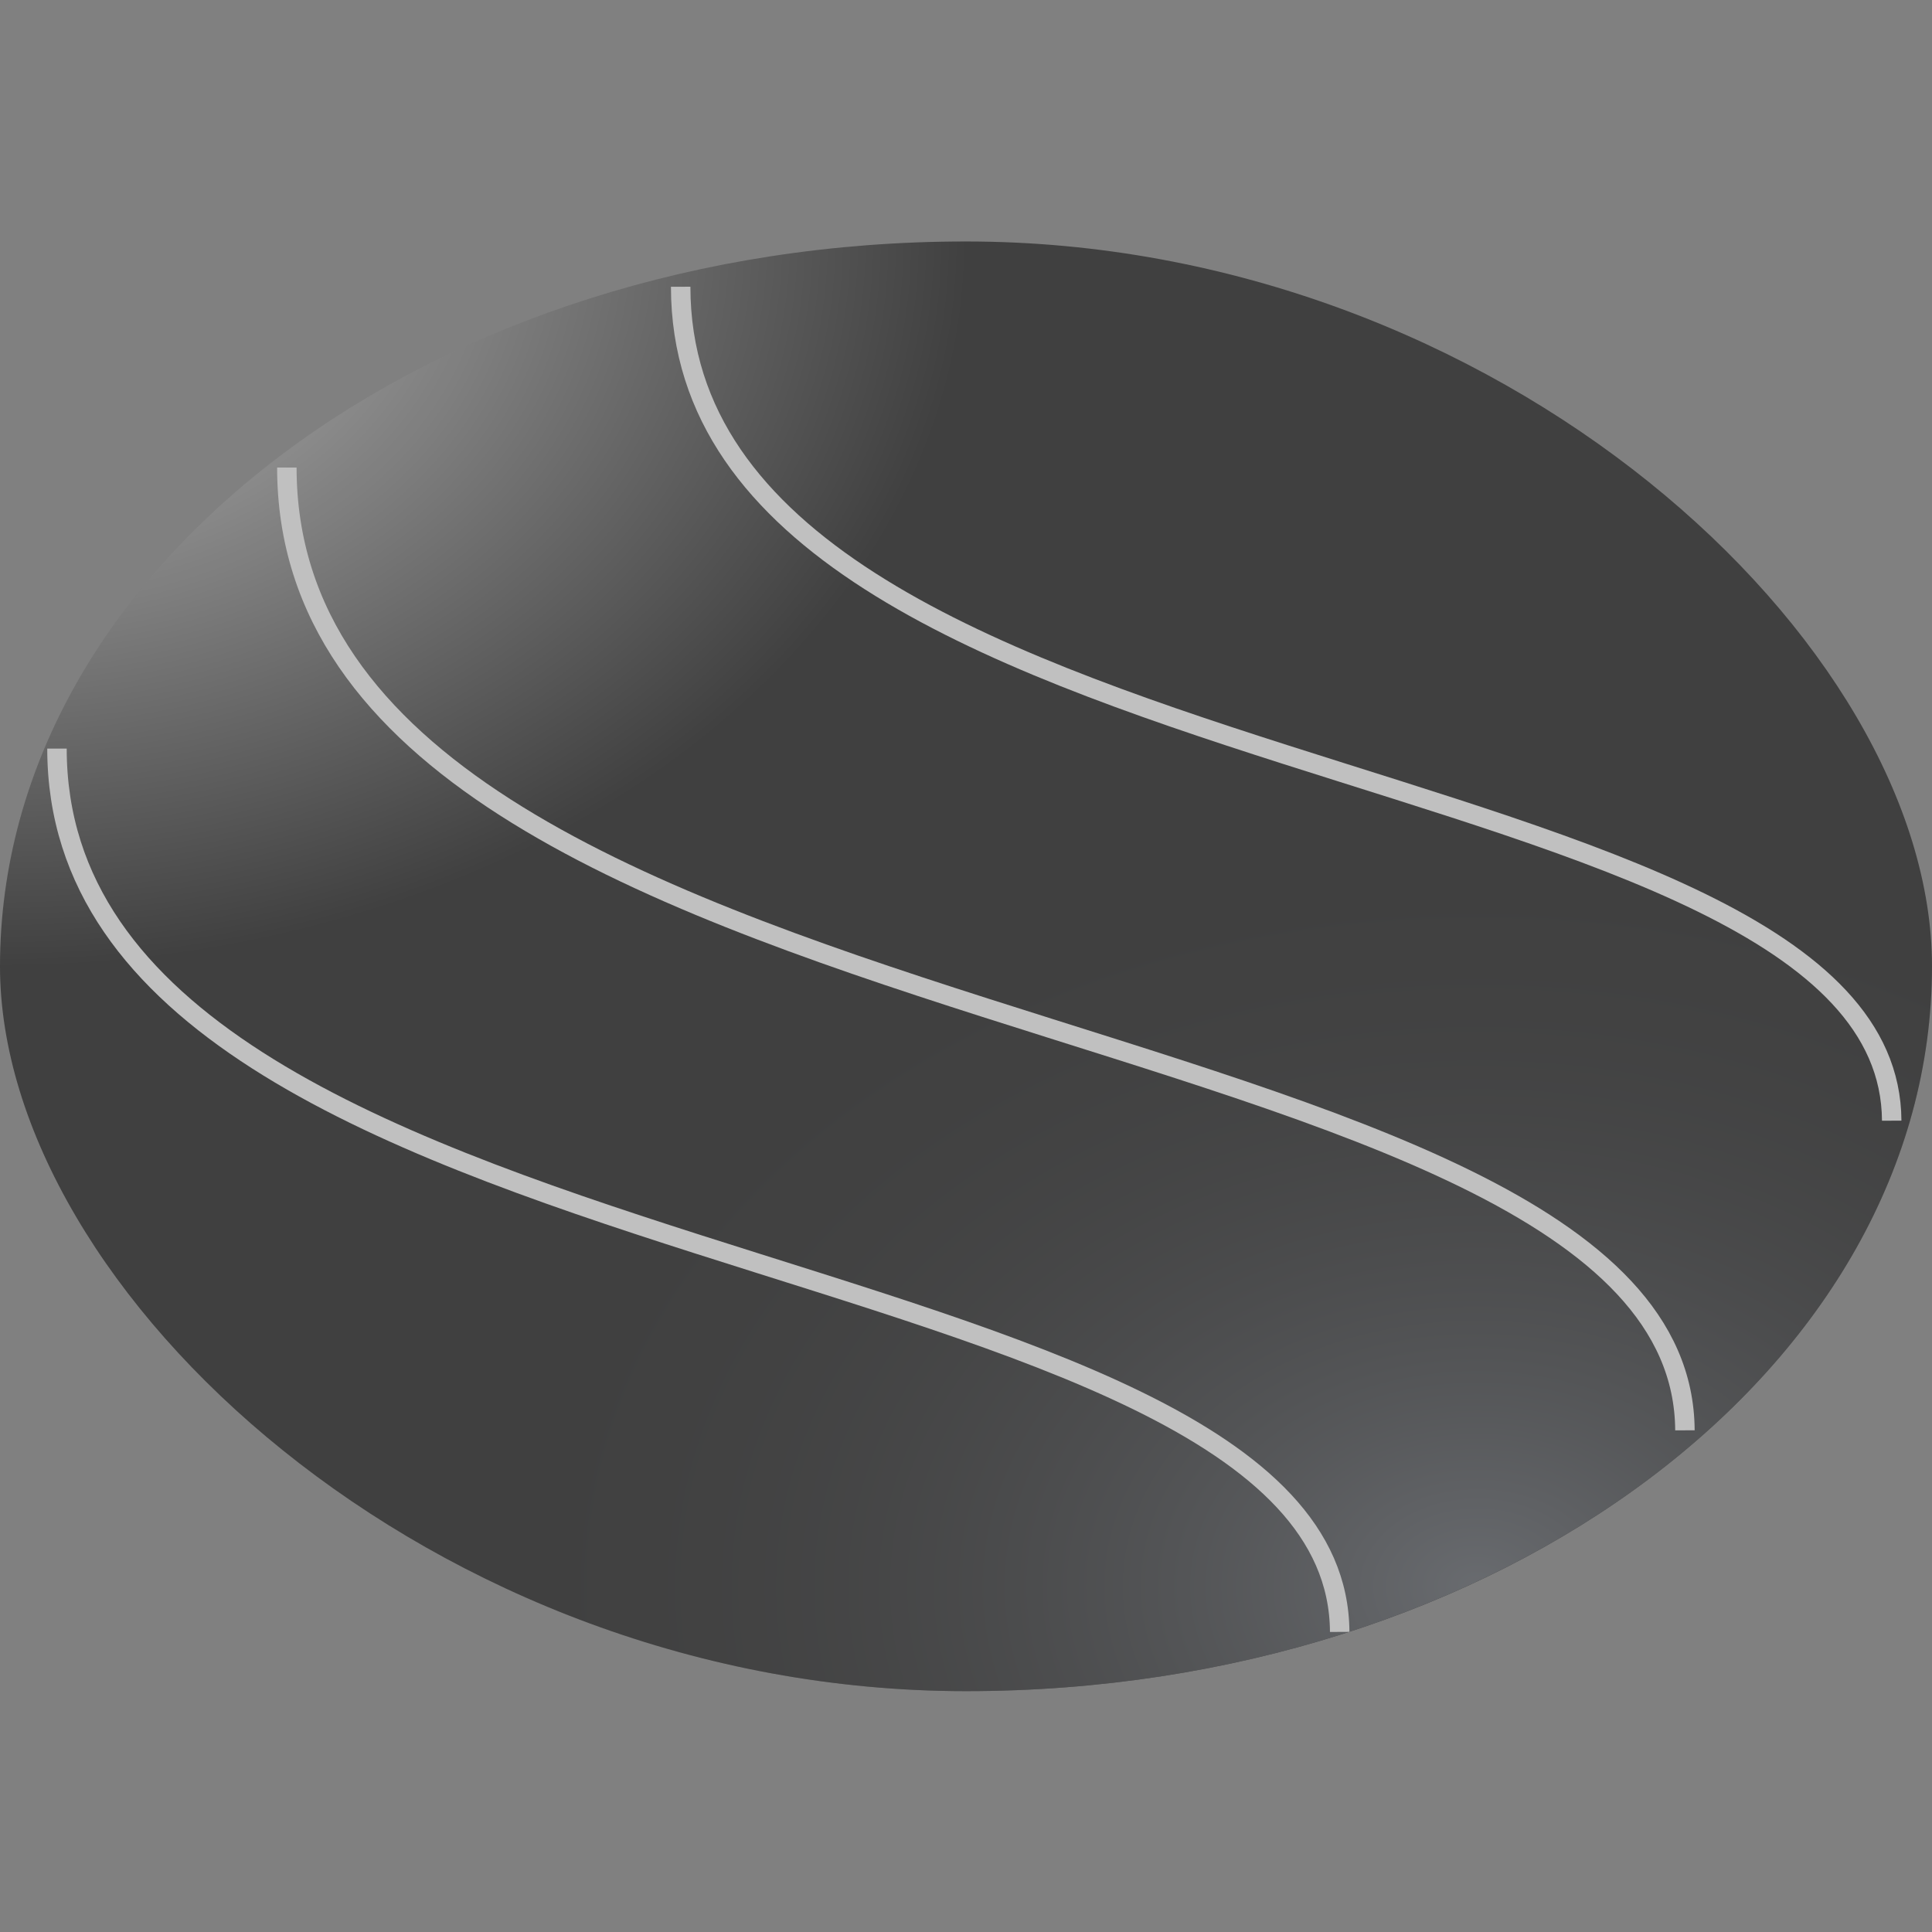 <svg xmlns:dc="http://purl.org/dc/elements/1.1/" xmlns:cc="http://creativecommons.org/ns#" xmlns:rdf="http://www.w3.org/1999/02/22-rdf-syntax-ns#" xmlns:svg="http://www.w3.org/2000/svg" xmlns="http://www.w3.org/2000/svg" xmlns:xlink="http://www.w3.org/1999/xlink" xmlns:sodipodi="http://sodipodi.sourceforge.net/DTD/sodipodi-0.dtd" xmlns:inkscape="http://www.inkscape.org/namespaces/inkscape" width="200mm" height="200mm" viewBox="0 0 200 200" version="1.1" id="svg8" inkscape:version="1.0.2 (e86c870879, 2021-01-15)" sodipodi:docname="meteoro-cristal.svg"><rect x="0" y="0" width="200" height="200" fill="#808080" stroke="none"/> <defs id="defs2"> <linearGradient inkscape:collect="always" id="linearGradient1012"> <stop style="stop-color:#51565e;stop-opacity:1" offset="0" id="stop1008" /> <stop style="stop-color:#000000;stop-opacity:0.002" offset="1" id="stop1010" /> </linearGradient> <linearGradient inkscape:collect="always" id="linearGradient977"> <stop style="stop-color:#ffffff;stop-opacity:1" offset="0" id="stop973" /> <stop style="stop-color:#000000;stop-opacity:1" offset="1" id="stop975" /> </linearGradient> <linearGradient inkscape:collect="always" id="linearGradient965"> <stop style="stop-color:#51565e;stop-opacity:1" offset="0" id="stop961" /> <stop style="stop-color:#ffffff;stop-opacity:0;" offset="1" id="stop963" /> </linearGradient> <linearGradient inkscape:collect="always" id="linearGradient928"> <stop style="stop-color:#ffffff;stop-opacity:1;" offset="0" id="stop924" /> <stop style="stop-color:#ffffff;stop-opacity:0;" offset="1" id="stop926" /> </linearGradient> <inkscape:perspective sodipodi:type="inkscape:persp3d" inkscape:vp_x="0 : 100 : 1" inkscape:vp_y="0 : 1000 : 0" inkscape:vp_z="200 : 100 : 1" inkscape:persp3d-origin="100 : 66.666667 : 1" id="perspective896" /> <linearGradient inkscape:collect="always" id="linearGradient1907"> <stop style="stop-color:#51565e;stop-opacity:1" offset="0" id="stop1903" /> <stop style="stop-color:#ffffff;stop-opacity:0;" offset="1" id="stop1905" /> </linearGradient> <linearGradient inkscape:collect="always" id="linearGradient1891"> <stop style="stop-color:#ffffff;stop-opacity:1;" offset="0" id="stop1887" /> <stop style="stop-color:#ffffff;stop-opacity:0;" offset="1" id="stop1889" /> </linearGradient> <linearGradient inkscape:collect="always" id="linearGradient1883"> <stop style="stop-color:#ffffff;stop-opacity:1;" offset="0" id="stop1879" /> <stop style="stop-color:#ffffff;stop-opacity:0;" offset="1" id="stop1881" /> </linearGradient> <linearGradient inkscape:collect="always" id="default"> <stop style="stop-color:#51565e;stop-opacity:1" offset="0" id="stop1541" /> <stop style="stop-color:#000000;stop-opacity:1" offset="1" id="stop1543" /> </linearGradient> <radialGradient inkscape:collect="always" xlink:href="#default" id="radialGradient1539" gradientUnits="userSpaceOnUse" gradientTransform="matrix(1,0,0,0.4,9.2226562e-7,24)" cx="188.658" cy="136.282" fx="188.658" fy="136.282" r="100" /> <radialGradient inkscape:collect="always" xlink:href="#default" id="radialGradient1553" gradientUnits="userSpaceOnUse" gradientTransform="matrix(1,0,0,0.4,10.489,72.284)" cx="188.658" cy="136.282" fx="188.658" fy="136.282" r="100" /> <radialGradient inkscape:collect="always" xlink:href="#linearGradient1883" id="radialGradient1885" cx="49.041" cy="65.761" fx="49.041" fy="65.761" r="18.042" gradientTransform="matrix(-1.014,-0.022,0.078,-3.456,93.108,280.472)" gradientUnits="userSpaceOnUse" /> <radialGradient inkscape:collect="always" xlink:href="#linearGradient1891" id="radialGradient1893" cx="49.041" cy="65.702" fx="49.041" fy="65.702" r="22.644" gradientTransform="matrix(1.012,-0.016,0.032,1.945,-3.672,-74.891)" gradientUnits="userSpaceOnUse" /> <radialGradient inkscape:collect="always" xlink:href="#linearGradient1907" id="radialGradient1909" cx="155.727" cy="102.04" fx="155.727" fy="102.04" r="22.774" gradientTransform="matrix(1,0.005,-0.015,2.692,1.714,-160.081)" gradientUnits="userSpaceOnUse" /> <radialGradient inkscape:collect="always" xlink:href="#linearGradient928" id="radialGradient930" cx="5e-07" cy="5e-07" fx="5e-07" fy="5e-07" r="100" gradientUnits="userSpaceOnUse" /> <radialGradient inkscape:collect="always" xlink:href="#linearGradient965" id="radialGradient930-3" cx="27.501" cy="-69.747" fx="27.501" fy="-69.747" r="100" gradientUnits="userSpaceOnUse" gradientTransform="matrix(1.186,0.007,-0.006,1,-203.724,-200.135)" /> <radialGradient inkscape:collect="always" xlink:href="#linearGradient977" id="radialGradient971" gradientUnits="userSpaceOnUse" cx="5e-07" cy="5e-07" fx="5e-07" fy="5e-07" r="100" /> <radialGradient inkscape:collect="always" xlink:href="#linearGradient1012" id="radialGradient971-3" gradientUnits="userSpaceOnUse" cx="47.072" cy="14.432" fx="47.072" fy="14.432" r="100" gradientTransform="translate(-200,-200)" /> </defs> <sodipodi:namedview id="base" pagecolor="#000000" bordercolor="#666666" borderopacity="1.0" inkscape:pageopacity="0" inkscape:pageshadow="2" inkscape:zoom="0.7064375" inkscape:cx="377.95276" inkscape:cy="377.95276" inkscape:document-units="mm" inkscape:current-layer="g969" inkscape:document-rotation="0" showgrid="false" inkscape:window-width="1920" inkscape:window-height="1016" inkscape:window-x="0" inkscape:window-y="27" inkscape:window-maximized="1" />  <g inkscape:label="Layer 1" inkscape:groupmode="layer" id="layer1"> <g id="g1004"> <g id="g969"> <g id="g1579" transform="matrix(1,0,0,0.986,-2.5e-7,-3.432)" style="opacity:0.5;stroke-width:1.007"> <g id="g878" transform="matrix(1,0,0,0.761,0,28.833)" style="stroke-width:1.155"> <rect style="fill:url(#radialGradient971);fill-opacity:1;stroke:#ffffff;stroke-width:0;stroke-opacity:1;stop-color:#000000" id="rect914" width="200" height="200" x="5e-07" y="5e-07" rx="100" ry="133.333" /> <rect style="fill:url(#radialGradient971-3);fill-opacity:1;stroke:#ffffff;stroke-width:0;stroke-opacity:1;stop-color:#000000" id="rect914-2" width="200" height="200" x="-200" y="-200" rx="100" ry="133.333" transform="scale(-1)" /> </g> <path style="fill:none;stroke:#ffffff;stroke-width:2.014;stroke-linecap:butt;stroke-linejoin:miter;stroke-miterlimit:4;stroke-dasharray:none;stroke-opacity:1" d="M 29.695,52.567 C 29.718,114.997 174.176,107.671 174.423,153.65" id="path884" sodipodi:nodetypes="cc" inkscape:transform-center-x="-9.2620341" inkscape:transform-center-y="-16.175735" /> <path style="fill:none;stroke:#ffffff;stroke-width:2.014;stroke-linecap:butt;stroke-linejoin:miter;stroke-miterlimit:4;stroke-dasharray:none;stroke-opacity:1" d="M 5.898,82.073 C 5.919,139.351 138.459,132.629 138.685,174.814" id="path884-3" sodipodi:nodetypes="cc" inkscape:transform-center-x="-8.497864" inkscape:transform-center-y="-14.840707" /> <path style="fill:none;stroke:#ffffff;stroke-width:2.014;stroke-linecap:butt;stroke-linejoin:miter;stroke-miterlimit:4;stroke-dasharray:none;stroke-opacity:1" d="M 70.463,33.585 C 70.483,87.661 195.615,81.315 195.829,121.141" id="path884-3-6" sodipodi:nodetypes="cc" inkscape:transform-center-x="-8.0229314" inkscape:transform-center-y="-14.010983" /> </g> </g> </g> </g> </svg>
